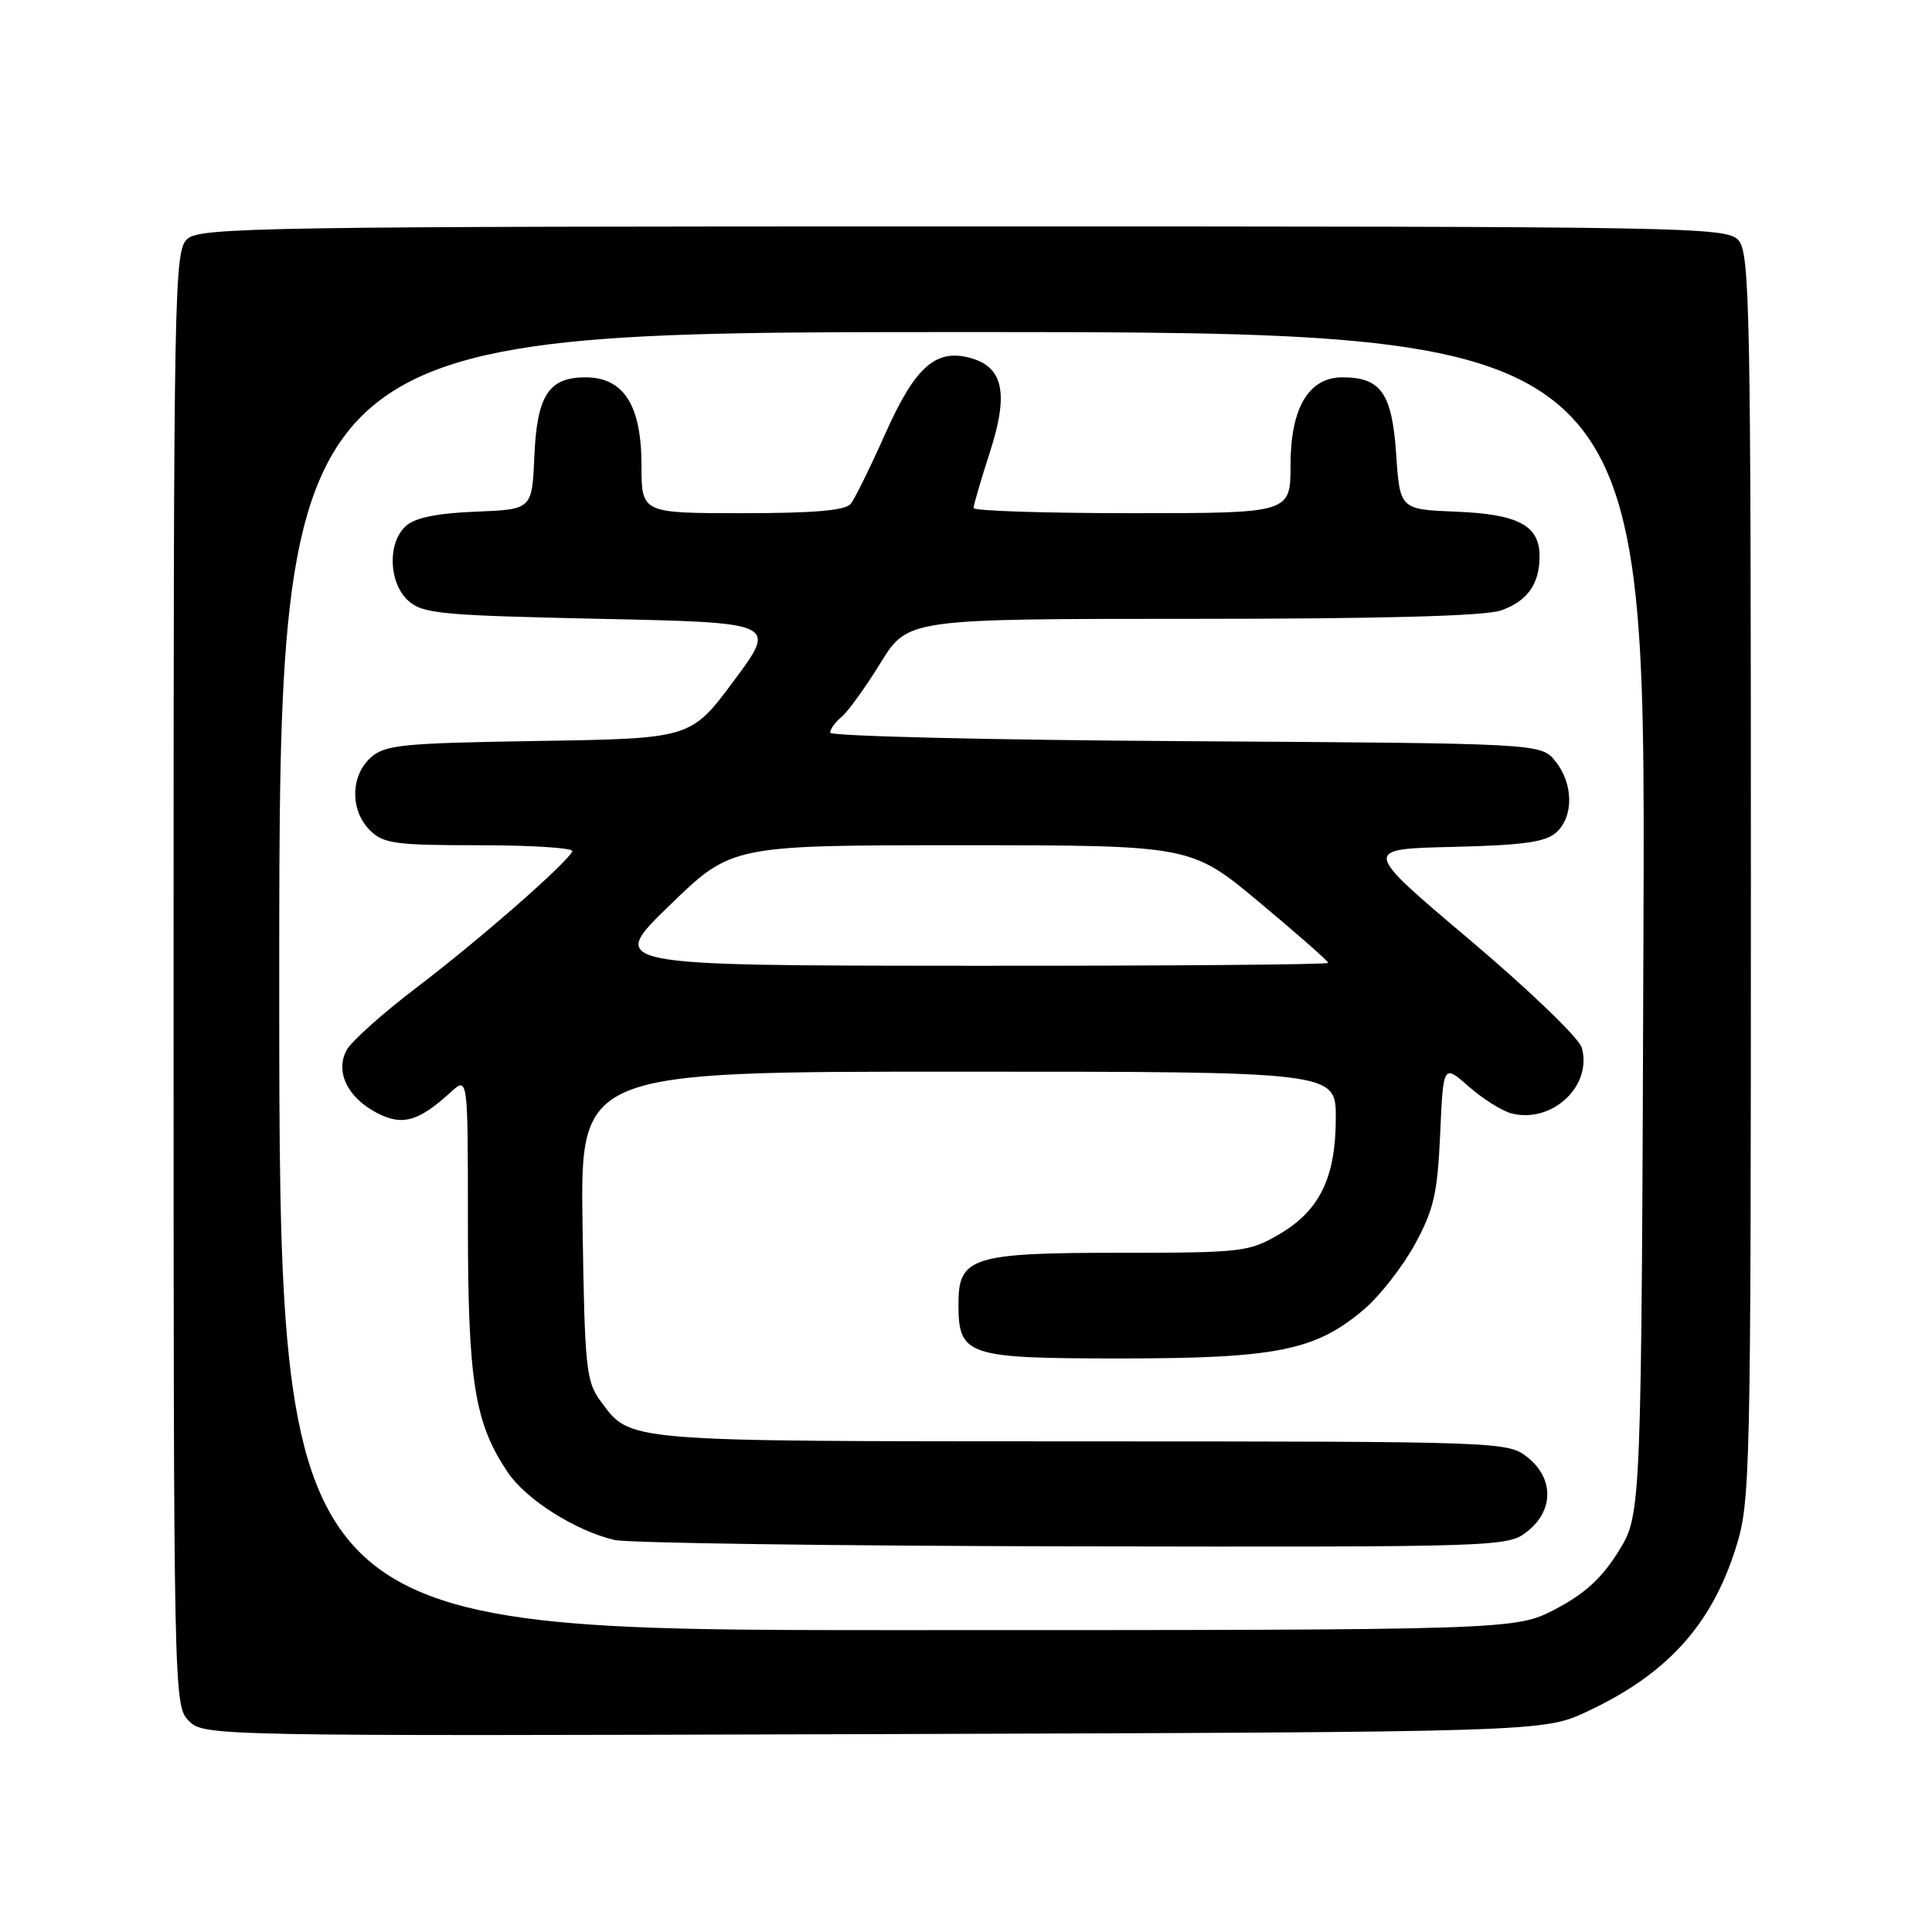 <?xml version="1.0" encoding="UTF-8" standalone="no"?>
<!DOCTYPE svg PUBLIC "-//W3C//DTD SVG 1.1//EN" "http://www.w3.org/Graphics/SVG/1.1/DTD/svg11.dtd" >
<svg xmlns="http://www.w3.org/2000/svg" xmlns:xlink="http://www.w3.org/1999/xlink" version="1.1" viewBox="0 0 256 256">
 <g >
 <path fill="currentColor"
d=" M 210.34 226.77 C 220.88 221.83 226.77 215.35 229.99 205.14 C 231.94 199.00 232.00 196.12 232.00 116.22 C 232.00 40.80 231.86 33.50 230.35 31.83 C 228.76 30.08 224.27 30.00 127.67 30.00 C 35.08 30.00 26.50 30.14 24.83 31.65 C 23.08 33.24 23.00 37.59 23.00 129.65 C 23.00 225.08 23.02 226.02 25.03 228.03 C 27.03 230.03 27.82 230.05 115.78 229.78 C 204.50 229.50 204.50 229.50 210.34 226.77 Z  M 37.00 130.00 C 37.00 44.00 37.00 44.00 127.52 44.00 C 218.04 44.00 218.04 44.00 217.77 122.33 C 217.50 200.66 217.50 200.66 214.48 205.53 C 212.29 209.08 210.01 211.17 206.12 213.21 C 200.77 216.00 200.77 216.00 118.89 216.00 C 37.00 216.00 37.00 216.00 37.00 130.00 Z  M 202.37 202.93 C 205.91 200.14 205.91 195.86 202.37 193.07 C 199.77 191.03 198.87 191.00 143.12 190.99 C 82.24 190.97 83.61 191.08 79.60 185.68 C 77.66 183.07 77.48 181.34 77.19 162.43 C 76.89 142.00 76.89 142.00 126.94 142.00 C 177.00 142.00 177.00 142.00 177.00 148.10 C 177.00 156.01 174.88 160.40 169.53 163.53 C 165.51 165.89 164.59 166.00 148.38 166.00 C 128.84 166.00 127.00 166.58 127.00 172.73 C 127.00 179.66 128.00 180.00 148.54 180.00 C 169.18 180.00 174.37 178.95 180.78 173.46 C 182.86 171.68 185.88 167.81 187.49 164.86 C 189.98 160.29 190.48 158.13 190.83 150.25 C 191.24 141.00 191.24 141.00 194.64 143.99 C 196.51 145.63 199.06 147.23 200.31 147.54 C 205.68 148.89 211.03 143.87 209.59 138.82 C 209.22 137.53 202.60 131.17 194.71 124.50 C 180.50 112.50 180.50 112.50 192.46 112.22 C 201.79 112.00 204.81 111.58 206.21 110.31 C 208.55 108.20 208.49 103.83 206.09 100.86 C 204.18 98.50 204.18 98.50 157.09 98.21 C 131.19 98.05 110.00 97.55 110.00 97.08 C 110.00 96.62 110.69 95.67 111.53 94.98 C 112.37 94.28 114.68 91.07 116.67 87.85 C 120.28 82.00 120.28 82.00 157.99 82.00 C 182.95 82.00 196.77 81.63 198.87 80.89 C 202.37 79.68 204.00 77.39 204.00 73.72 C 204.00 69.63 201.20 68.13 192.97 67.80 C 185.50 67.50 185.50 67.50 185.00 60.17 C 184.45 52.10 182.98 50.00 177.88 50.00 C 173.40 50.00 171.00 54.06 171.00 61.63 C 171.00 68.00 171.00 68.00 150.00 68.00 C 138.45 68.00 129.00 67.69 129.00 67.32 C 129.00 66.95 129.98 63.59 131.18 59.87 C 133.72 52.00 132.93 48.52 128.35 47.37 C 123.90 46.26 121.19 48.74 117.29 57.50 C 115.33 61.90 113.28 66.06 112.74 66.75 C 112.04 67.64 107.89 68.00 98.38 68.00 C 85.00 68.00 85.00 68.00 85.00 61.63 C 85.00 53.70 82.64 50.00 77.58 50.00 C 72.69 50.00 71.15 52.39 70.80 60.52 C 70.50 67.50 70.50 67.50 63.03 67.80 C 57.90 68.00 54.99 68.60 53.78 69.70 C 51.31 71.93 51.49 77.23 54.10 79.60 C 56.01 81.32 58.41 81.55 79.59 82.00 C 102.97 82.50 102.97 82.50 97.26 90.18 C 91.55 97.86 91.55 97.86 71.38 98.18 C 53.21 98.47 51.00 98.69 49.10 100.40 C 46.43 102.82 46.39 107.39 49.00 110.00 C 50.79 111.79 52.33 112.00 63.58 112.00 C 70.50 112.00 76.02 112.36 75.83 112.80 C 75.21 114.29 63.53 124.52 55.27 130.80 C 50.74 134.24 46.53 138.00 45.92 139.16 C 44.39 142.02 46.06 145.46 49.97 147.48 C 53.32 149.22 55.46 148.61 59.75 144.70 C 62.00 142.65 62.00 142.65 62.00 162.14 C 62.00 183.07 62.88 188.56 67.28 195.09 C 69.70 198.69 76.20 202.81 81.40 204.05 C 83.10 204.46 110.43 204.84 142.12 204.90 C 198.97 205.00 199.77 204.97 202.37 202.93 Z  M 88.72 119.97 C 96.94 112.00 96.94 112.00 127.38 112.00 C 157.82 112.00 157.82 112.00 166.91 119.59 C 171.91 123.76 176.00 127.36 176.00 127.59 C 176.00 127.81 154.51 127.99 128.25 127.97 C 80.50 127.94 80.50 127.94 88.72 119.97 Z "/>
</g>
</svg>